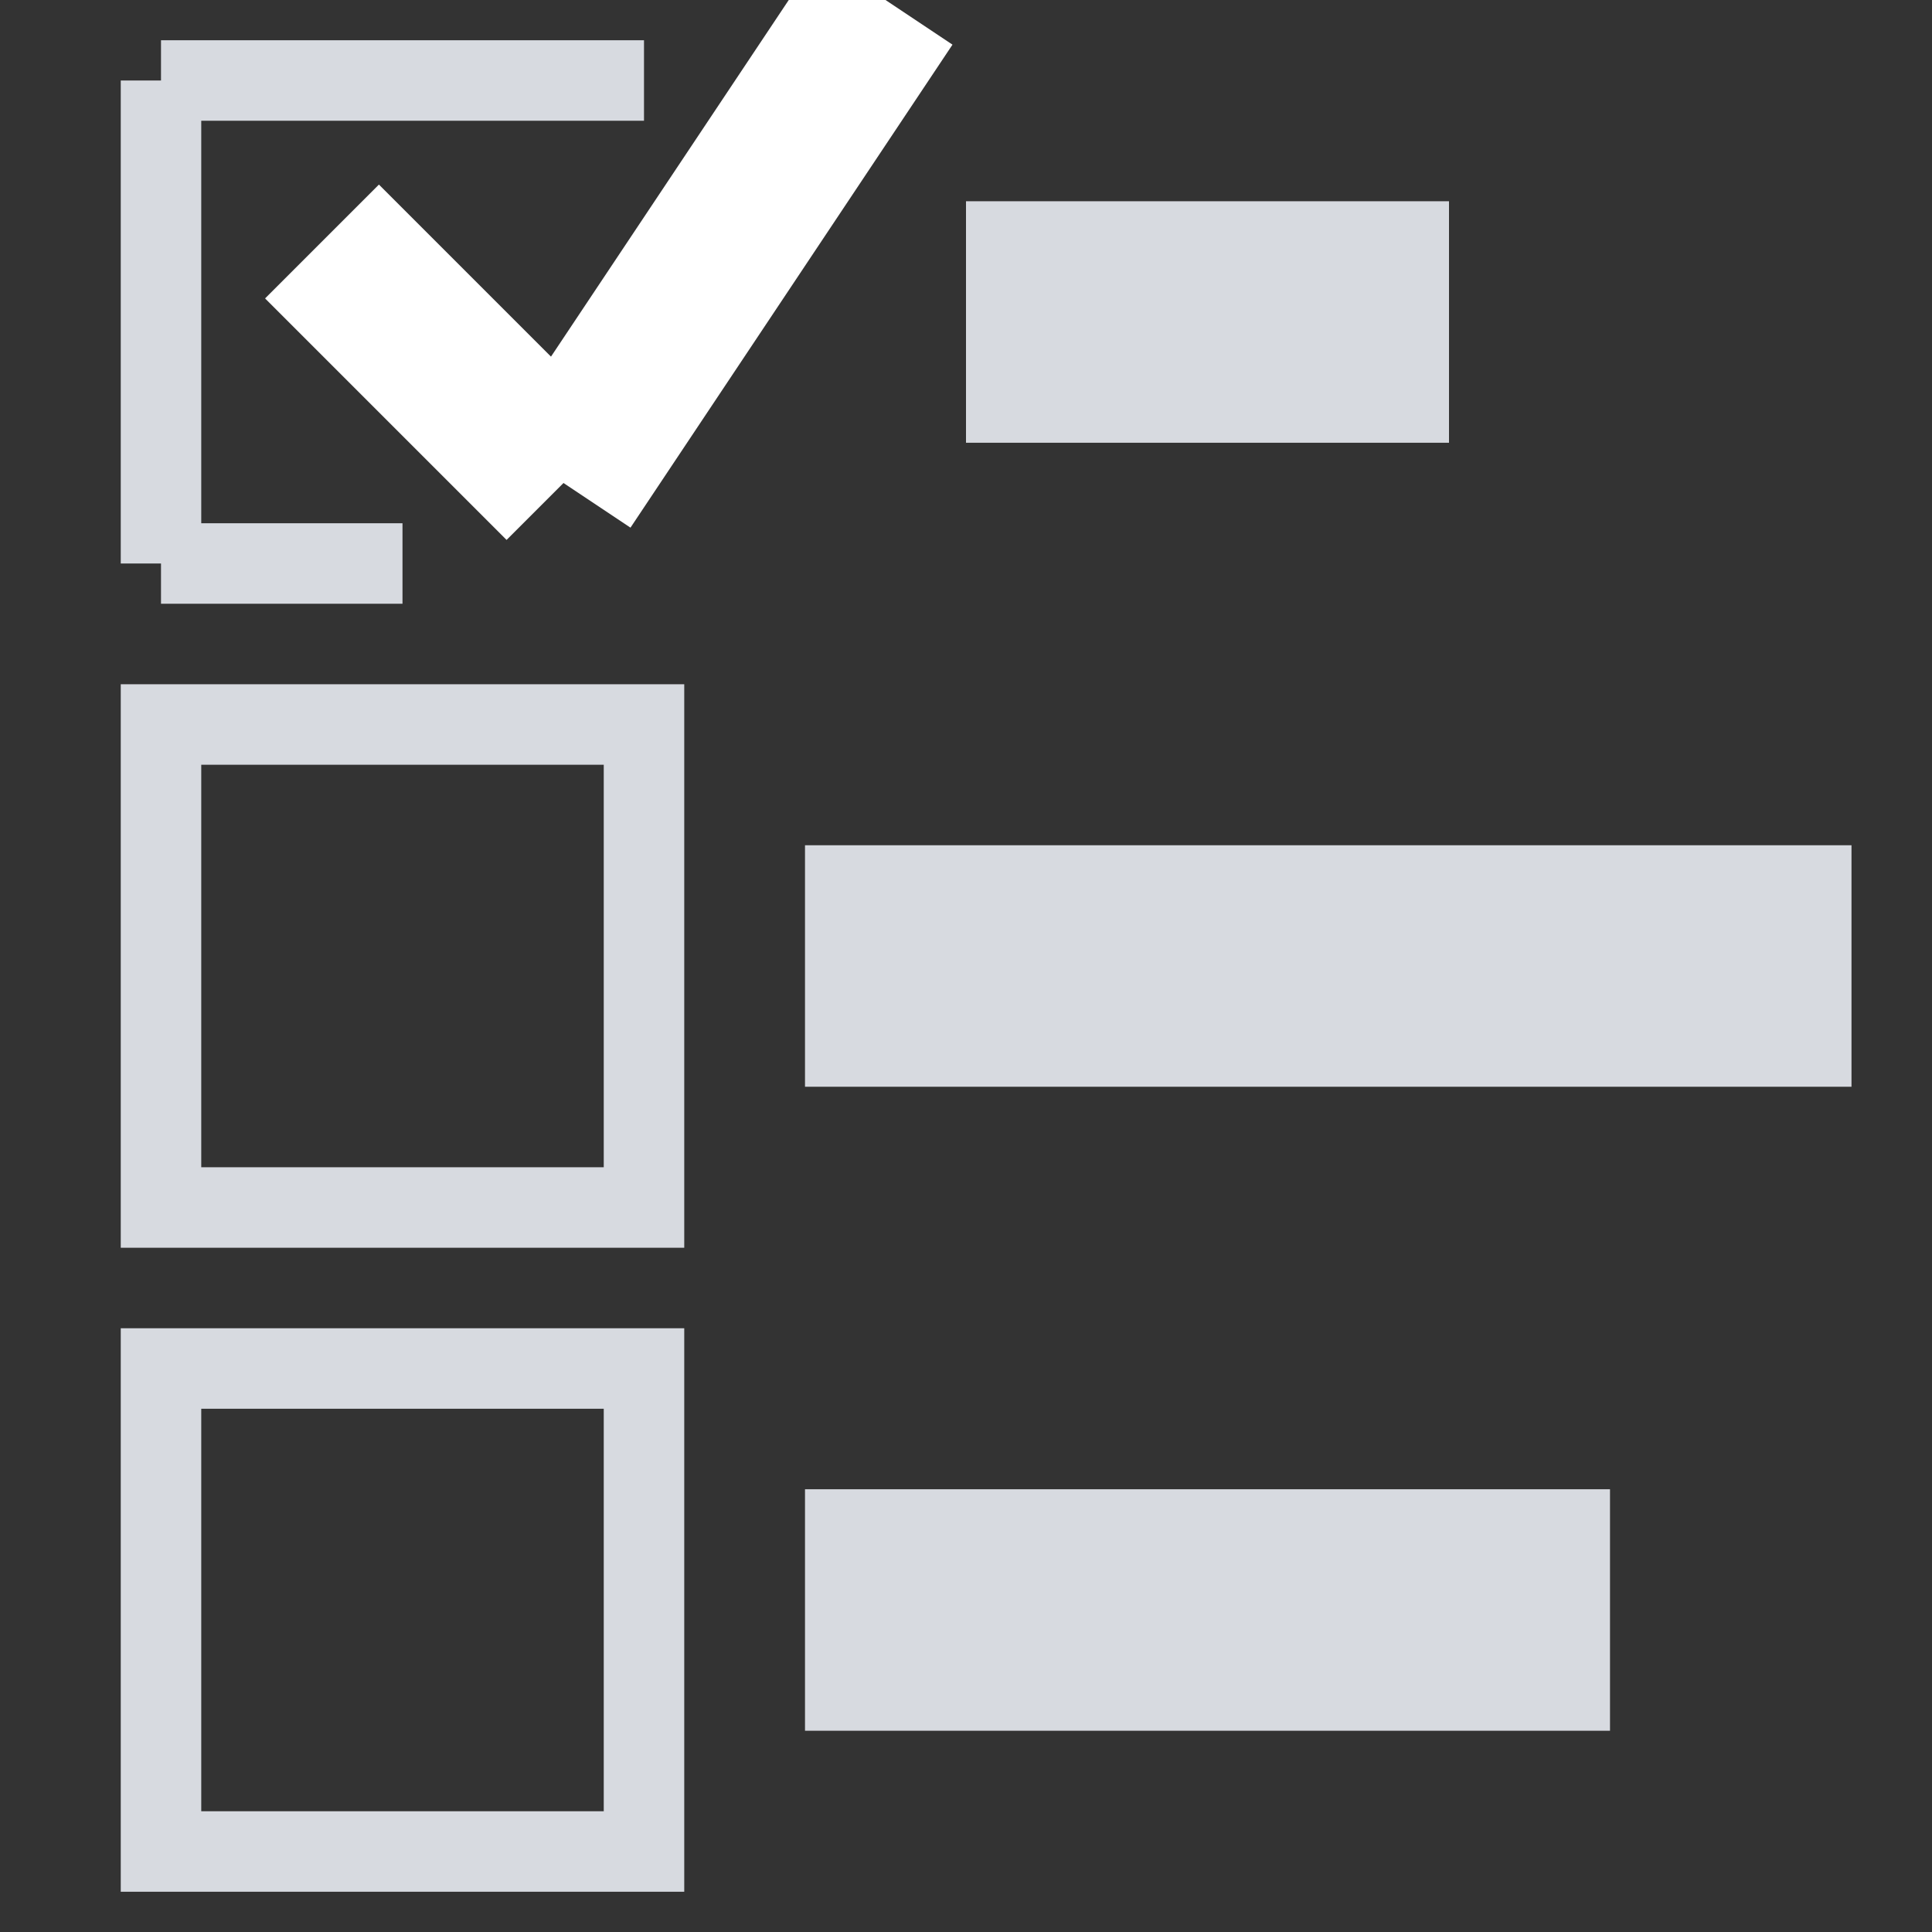 <svg xmlns="http://www.w3.org/2000/svg" width="24" height="24">
  <rect width="100%" height="100%" fill="#333333" stroke="none"/>
  <line x1="2" y1="1" x2="8" y2="1" stroke="#d7dae0" stroke-width="1" />
  <line x1="2" y1="1" x2="2" y2="7" stroke="#d7dae0" stroke-width="1" />
  <line x1="2" y1="7" x2="5" y2="7" stroke="#d7dae0" stroke-width="1" />

  <line x1="12" x2="18" y1="4" y2="4" stroke="#d7dae0" stroke-width="3" />

  <line x1="4" x2="7" y1="3" y2="6" stroke="white" stroke-width="2" />
  <line x1="7" x2="11" y1="6" y2="0" stroke="white" stroke-width="2" />

  <rect x="2" y="9" width="6" height="6" fill="none" stroke="#d7dae0" stroke-width="1" />

  <line x1="10" x2="23" y1="12" y2="12" stroke="#d7dae0" stroke-width="3" />

  <rect x="2" y="17" width="6" height="6" fill="none" stroke="#d7dae0" stroke-width="1" />

  <line x1="10" x2="20" y1="20" y2="20" stroke="#d7dae0" stroke-width="3" />
</svg>

